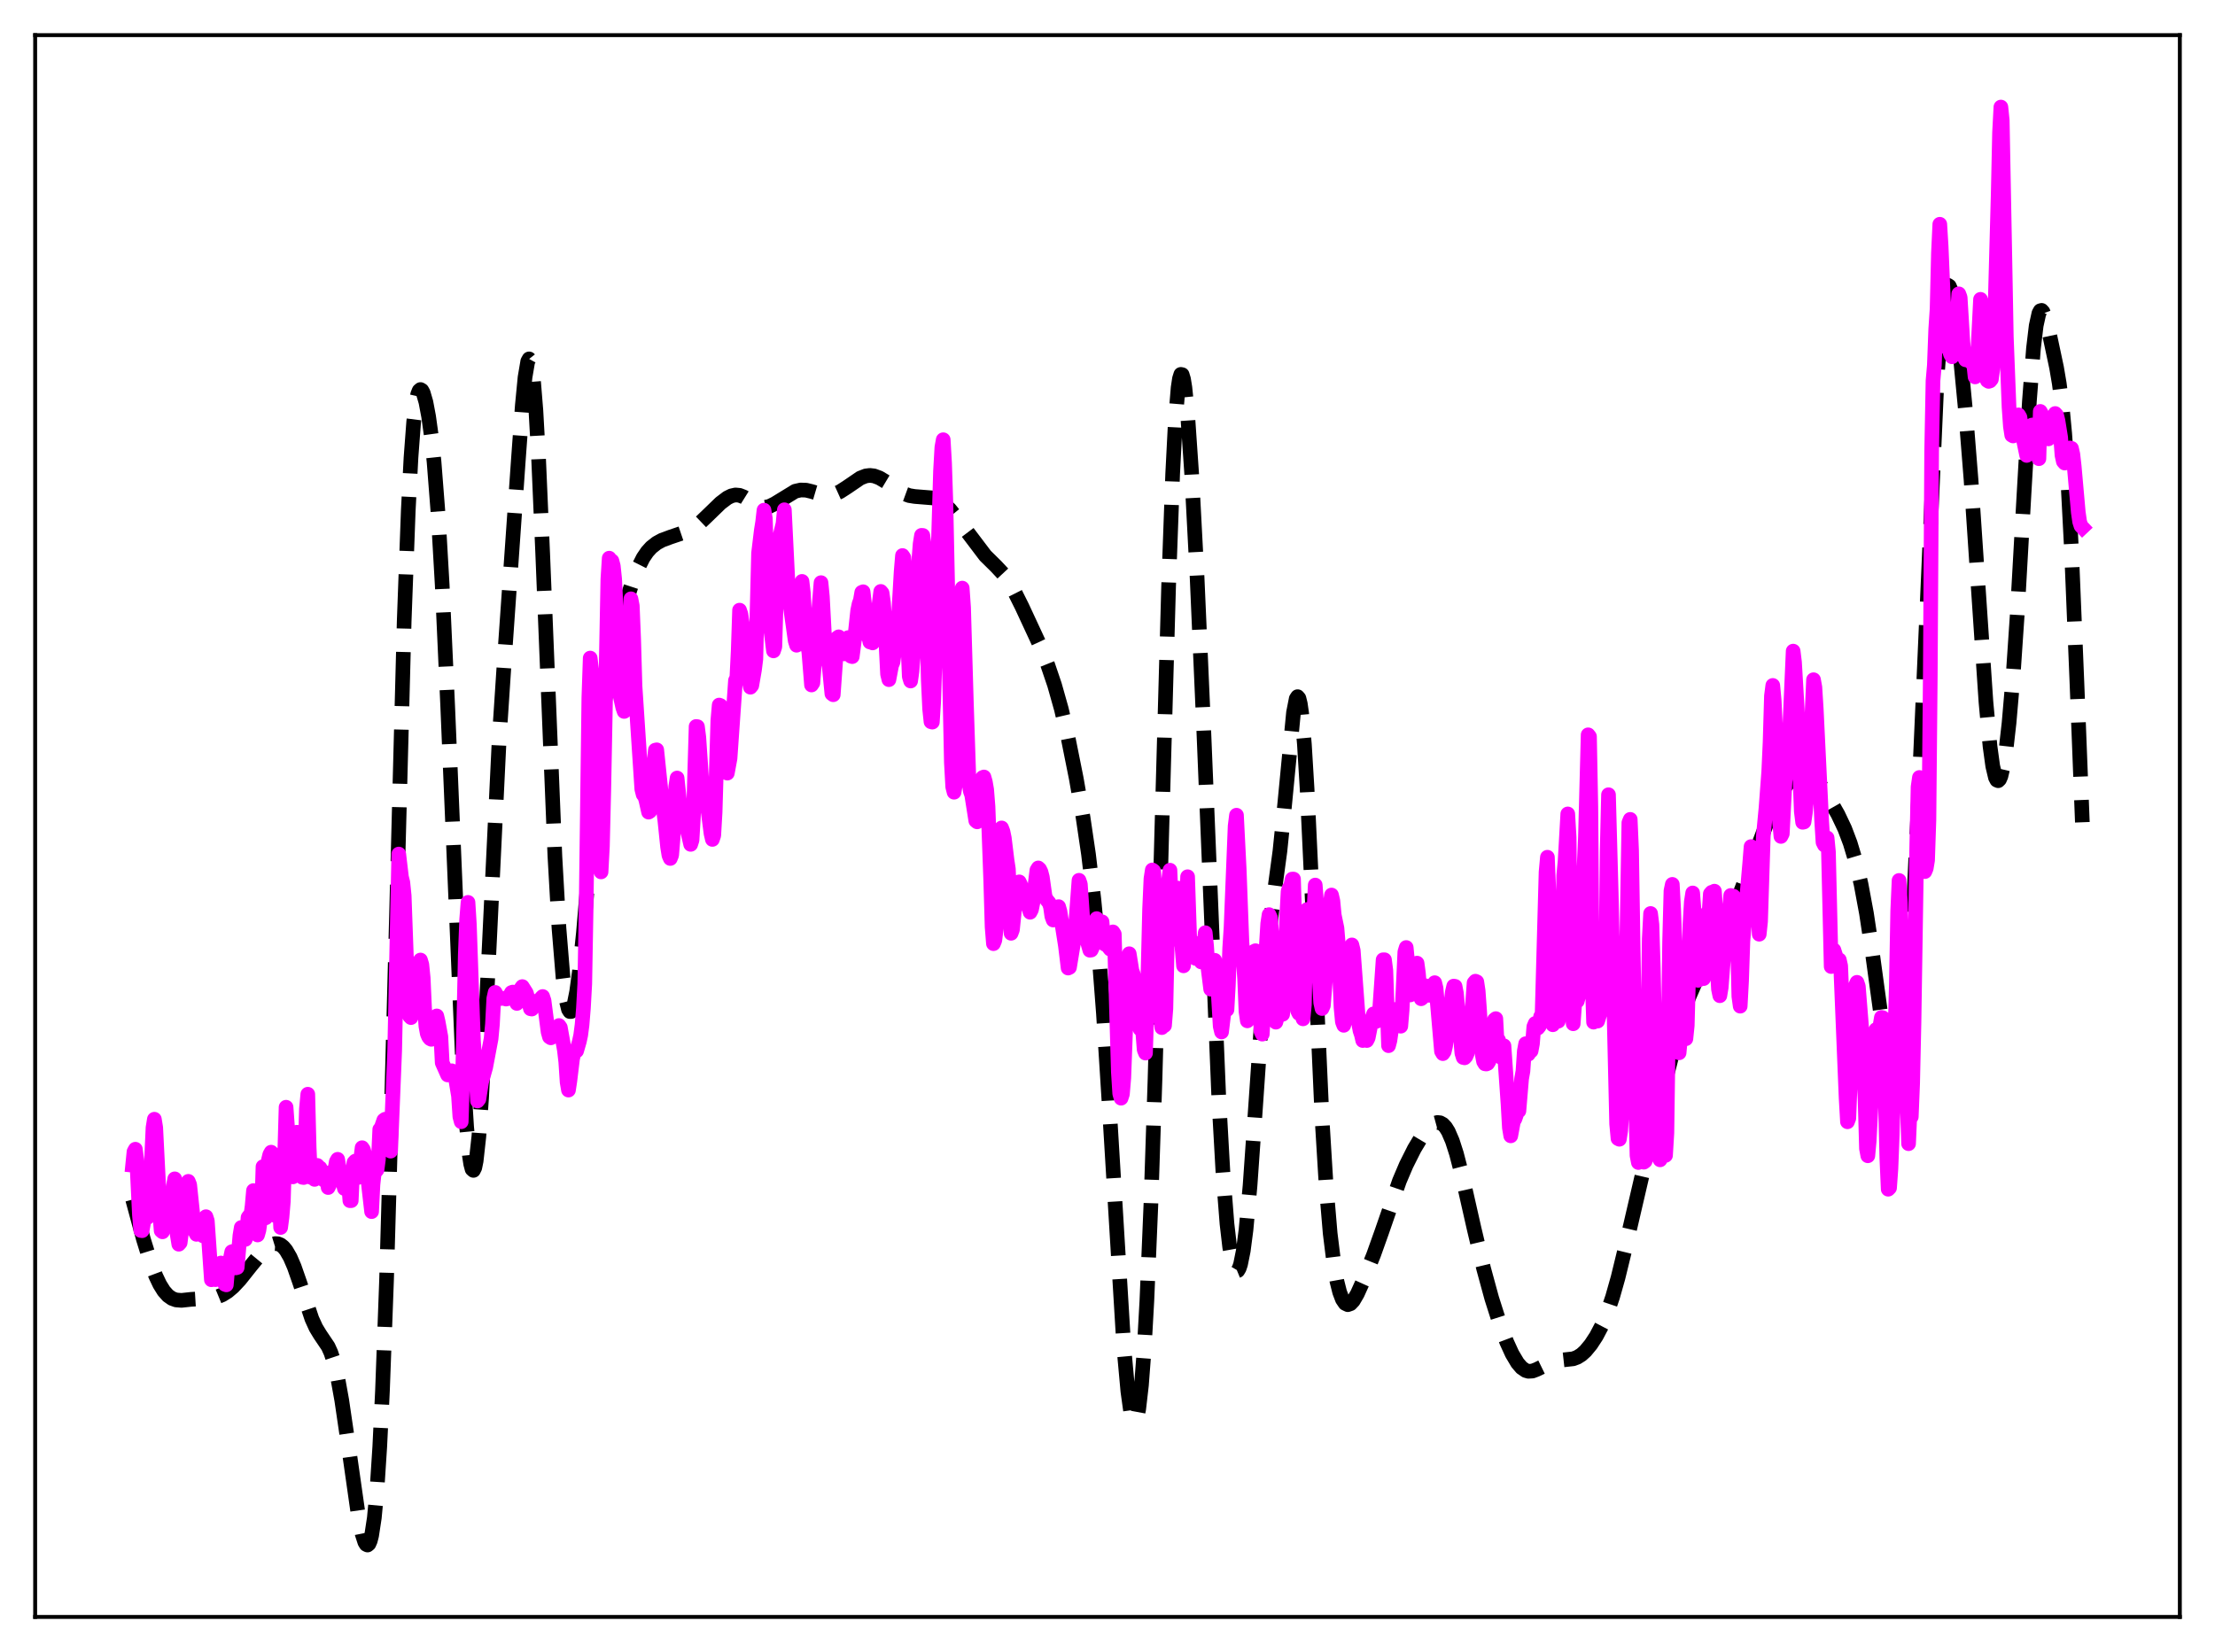 <?xml version="1.0" encoding="utf-8" standalone="no"?>
<!DOCTYPE svg PUBLIC "-//W3C//DTD SVG 1.1//EN"
  "http://www.w3.org/Graphics/SVG/1.1/DTD/svg11.dtd">
<svg xmlns:xlink="http://www.w3.org/1999/xlink" width="453.6pt" height="338.4pt" viewBox="0 0 453.6 338.4" xmlns="http://www.w3.org/2000/svg" version="1.1">
 <defs>
  <style type="text/css">*{stroke-linejoin: round; stroke-linecap: butt}</style>
 </defs>
 <g id="figure_1">
  <g id="patch_1">
   <path d="M 0 338.4 
L 453.6 338.4 
L 453.6 0 
L 0 0 
z
" style="fill: #ffffff"/>
  </g>
  <g id="axes_1">
   <g id="patch_2">
    <path d="M 7.2 331.2 
L 446.4 331.2 
L 446.4 7.2 
L 7.2 7.2 
z
" style="fill: #ffffff"/>
   </g>
   <g id="matplotlib.axis_1"/>
   <g id="matplotlib.axis_2"/>
   <g id="line2d_1">
    <path d="M 27.164 245.703 
L 29.388 253.901 
L 30.778 258.379 
L 31.89 261.343 
L 32.725 263.104 
L 33.559 264.444 
L 34.393 265.382 
L 35.227 265.97 
L 36.061 266.272 
L 37.173 266.361 
L 39.12 266.151 
L 41.066 266.033 
L 43.29 265.928 
L 44.402 265.683 
L 45.515 265.225 
L 46.627 264.528 
L 47.739 263.587 
L 49.129 262.099 
L 51.354 259.297 
L 53.578 256.6 
L 54.69 255.543 
L 55.524 254.99 
L 56.358 254.733 
L 56.914 254.766 
L 57.471 254.992 
L 58.027 255.432 
L 58.583 256.1 
L 59.417 257.536 
L 60.251 259.468 
L 61.363 262.654 
L 63.866 270.144 
L 64.7 271.973 
L 65.534 273.347 
L 67.202 275.828 
L 67.758 277.061 
L 68.314 278.719 
L 69.148 282.17 
L 69.983 286.797 
L 71.095 294.372 
L 73.319 309.979 
L 74.153 314.158 
L 74.709 315.887 
L 74.987 316.34 
L 75.265 316.473 
L 75.543 316.245 
L 75.822 315.618 
L 76.1 314.547 
L 76.656 310.899 
L 77.212 304.945 
L 77.768 296.361 
L 78.324 284.908 
L 79.158 262.211 
L 80.27 222.949 
L 82.773 127.204 
L 83.607 104.557 
L 84.163 93.77 
L 84.719 86.369 
L 85.275 81.971 
L 85.553 80.729 
L 85.831 80.025 
L 86.109 79.788 
L 86.387 79.953 
L 86.665 80.463 
L 87.221 82.366 
L 87.777 85.319 
L 88.334 89.35 
L 88.89 94.631 
L 89.724 105.365 
L 90.558 119.844 
L 91.67 144.4 
L 94.729 217.485 
L 95.563 230.864 
L 96.119 236.645 
L 96.397 238.452 
L 96.675 239.49 
L 96.953 239.735 
L 97.231 239.177 
L 97.509 237.819 
L 98.065 232.777 
L 98.621 224.922 
L 99.455 209.102 
L 102.236 151.202 
L 103.348 134.298 
L 106.128 94.511 
L 106.963 83.044 
L 107.519 77.291 
L 108.075 74.011 
L 108.353 73.514 
L 108.631 73.861 
L 108.909 75.087 
L 109.187 77.205 
L 109.743 84.043 
L 110.299 94.01 
L 111.133 113.308 
L 113.636 175.394 
L 114.47 190.117 
L 115.304 200.273 
L 115.86 204.495 
L 116.416 206.762 
L 116.694 207.198 
L 116.972 207.191 
L 117.25 206.762 
L 117.528 205.931 
L 118.084 203.16 
L 118.64 199.09 
L 119.475 191.084 
L 120.865 174.882 
L 122.533 155.6 
L 123.645 145.154 
L 124.479 139.01 
L 125.314 134.198 
L 126.426 129.296 
L 127.816 124.422 
L 129.484 119.323 
L 130.596 116.472 
L 131.709 114.262 
L 132.543 113.034 
L 133.377 112.112 
L 134.489 111.238 
L 135.601 110.633 
L 137.269 110.017 
L 140.884 108.791 
L 141.996 108.168 
L 143.108 107.324 
L 144.777 105.728 
L 147.557 103.035 
L 148.947 101.984 
L 149.782 101.568 
L 150.616 101.381 
L 151.45 101.459 
L 152.284 101.783 
L 153.396 102.477 
L 155.064 103.536 
L 155.899 103.839 
L 156.733 103.902 
L 157.567 103.721 
L 158.679 103.174 
L 162.85 100.62 
L 163.962 100.368 
L 165.074 100.402 
L 166.186 100.67 
L 168.689 101.409 
L 169.801 101.448 
L 170.913 101.209 
L 172.025 100.707 
L 173.415 99.815 
L 176.196 97.917 
L 177.308 97.485 
L 178.142 97.38 
L 178.976 97.477 
L 180.088 97.887 
L 181.479 98.72 
L 185.093 101.109 
L 186.205 101.514 
L 187.318 101.695 
L 191.21 102.01 
L 192.322 102.485 
L 193.435 103.276 
L 194.547 104.381 
L 195.937 106.1 
L 201.776 113.815 
L 204 116.009 
L 205.391 117.498 
L 206.503 119.02 
L 207.615 120.913 
L 209.283 124.252 
L 212.898 132.036 
L 214.566 136.204 
L 215.956 140.299 
L 217.346 145.229 
L 218.737 151.152 
L 220.405 159.468 
L 221.795 167.438 
L 222.907 174.963 
L 224.02 184.313 
L 224.854 193.069 
L 225.966 207.579 
L 227.078 225.187 
L 230.137 275.808 
L 230.971 285.011 
L 231.527 289.015 
L 232.083 291.058 
L 232.361 291.287 
L 232.639 290.961 
L 232.917 290.062 
L 233.195 288.573 
L 233.751 283.761 
L 234.307 276.408 
L 234.863 266.424 
L 235.697 246.48 
L 236.532 220.981 
L 237.922 170.137 
L 239.312 120.129 
L 240.146 97.048 
L 240.702 86.206 
L 241.258 79.427 
L 241.536 77.568 
L 241.814 76.689 
L 242.092 76.742 
L 242.371 77.661 
L 242.649 79.375 
L 243.205 84.862 
L 244.039 97.087 
L 245.151 118.35 
L 246.541 150.245 
L 249.6 225.097 
L 250.434 240.009 
L 251.268 250.674 
L 251.824 255.466 
L 252.38 258.571 
L 252.936 260.139 
L 253.214 260.379 
L 253.492 260.265 
L 253.77 259.795 
L 254.048 258.965 
L 254.605 256.202 
L 255.161 251.936 
L 255.995 242.827 
L 257.107 226.92 
L 258.775 202.688 
L 259.609 193.562 
L 260.443 186.692 
L 262.112 174.336 
L 262.946 166.182 
L 264.892 145.945 
L 265.448 143.12 
L 265.726 142.7 
L 266.004 143.033 
L 266.282 144.162 
L 266.56 146.107 
L 267.117 152.396 
L 267.673 161.571 
L 268.507 179.259 
L 270.731 229.067 
L 271.565 242.7 
L 272.399 252.628 
L 273.234 259.383 
L 273.79 262.483 
L 274.346 264.688 
L 274.902 266.149 
L 275.458 266.971 
L 276.014 267.242 
L 276.57 267.042 
L 277.126 266.452 
L 277.96 265.029 
L 279.072 262.565 
L 281.297 257.014 
L 282.965 252.336 
L 286.58 241.898 
L 287.97 238.63 
L 289.638 235.303 
L 291.028 232.986 
L 292.141 231.484 
L 292.975 230.626 
L 293.809 230.074 
L 294.365 229.922 
L 294.921 229.982 
L 295.477 230.291 
L 296.033 230.88 
L 296.589 231.774 
L 297.423 233.706 
L 298.258 236.307 
L 299.37 240.598 
L 301.872 251.654 
L 303.818 259.825 
L 305.487 265.947 
L 307.155 271.187 
L 308.545 274.872 
L 309.657 277.306 
L 310.77 279.179 
L 311.604 280.152 
L 312.438 280.725 
L 312.994 280.886 
L 313.828 280.837 
L 314.662 280.523 
L 317.999 278.889 
L 319.389 278.634 
L 322.169 278.326 
L 323.004 278.013 
L 323.838 277.491 
L 324.672 276.739 
L 325.784 275.397 
L 326.896 273.697 
L 328.008 271.586 
L 329.121 268.943 
L 330.233 265.661 
L 331.345 261.729 
L 332.735 256.03 
L 338.296 232.069 
L 344.413 208.305 
L 345.803 204.373 
L 347.194 201.164 
L 348.862 197.934 
L 351.642 193.212 
L 353.311 190.139 
L 354.701 187.095 
L 356.647 182.175 
L 363.042 165.409 
L 364.154 163.283 
L 365.266 161.569 
L 366.379 160.196 
L 367.491 159.105 
L 368.325 158.506 
L 369.159 158.168 
L 369.715 158.129 
L 370.271 158.26 
L 370.827 158.565 
L 371.661 159.323 
L 372.774 160.771 
L 374.442 163.41 
L 376.388 166.825 
L 377.778 169.756 
L 378.891 172.695 
L 380.003 176.398 
L 381.115 181.112 
L 382.227 187.097 
L 383.339 194.483 
L 386.676 218.868 
L 387.232 221.267 
L 387.788 222.522 
L 388.066 222.651 
L 388.344 222.418 
L 388.622 221.804 
L 389.178 219.381 
L 389.734 215.317 
L 390.291 209.614 
L 391.125 198.127 
L 391.959 183.457 
L 393.071 159.832 
L 396.686 77.385 
L 397.52 65.835 
L 398.076 61.099 
L 398.632 58.756 
L 398.91 58.428 
L 399.188 58.612 
L 399.466 59.262 
L 400.022 61.752 
L 400.578 65.487 
L 401.412 72.672 
L 402.524 84.291 
L 403.637 98.242 
L 405.027 119.013 
L 406.695 143.804 
L 407.529 152.872 
L 408.085 156.93 
L 408.641 159.266 
L 408.92 159.795 
L 409.198 159.915 
L 409.476 159.644 
L 409.754 158.999 
L 410.31 156.659 
L 410.866 153.008 
L 411.422 148.105 
L 412.256 138.426 
L 413.09 126.051 
L 414.48 101.313 
L 415.593 82.161 
L 416.427 71.367 
L 416.983 66.696 
L 417.539 64.169 
L 417.817 63.653 
L 418.095 63.576 
L 418.373 63.876 
L 418.929 65.343 
L 419.763 68.739 
L 421.154 75.294 
L 421.71 78.565 
L 422.266 82.883 
L 422.822 88.793 
L 423.378 96.716 
L 424.212 112.652 
L 425.324 139.811 
L 426.436 168.427 
L 426.436 168.427 
" clip-path="url(#p87774c5108)" style="fill: none; stroke-dasharray: 11.1,4.8; stroke-dashoffset: 0; stroke: #000000; stroke-width: 3"/>
   </g>
   <g id="line2d_2">
    <path d="M 27.164 238.669 
L 27.442 235.896 
L 27.72 235.399 
L 27.998 237.496 
L 28.554 248.891 
L 28.832 252.044 
L 29.11 252.085 
L 29.666 248.934 
L 29.944 248.993 
L 30.222 249.368 
L 30.5 247.871 
L 30.778 243.003 
L 31.334 230.978 
L 31.612 229.255 
L 31.89 230.96 
L 32.446 241.999 
L 32.725 248.649 
L 33.003 252.083 
L 33.281 252.32 
L 33.837 249.792 
L 34.115 249.528 
L 34.671 250.32 
L 34.949 249.294 
L 35.505 242.916 
L 35.783 241.464 
L 36.061 251.462 
L 36.617 254.86 
L 36.895 254.552 
L 38.007 245.893 
L 38.285 243.131 
L 38.563 241.98 
L 38.842 242.676 
L 39.676 250.592 
L 39.954 252.303 
L 40.232 252.834 
L 40.788 252.688 
L 41.066 250.734 
L 41.344 251.553 
L 41.622 253.164 
L 41.9 253.095 
L 42.178 249.22 
L 42.456 250.078 
L 43.29 262.139 
L 43.846 261.175 
L 44.124 262.118 
L 44.402 261.918 
L 44.68 261.214 
L 44.959 259.373 
L 45.237 258.707 
L 45.515 259.053 
L 46.071 263.073 
L 46.349 263.18 
L 46.627 259.928 
L 46.905 258.438 
L 47.183 257.734 
L 47.461 256.403 
L 47.739 256.318 
L 48.017 257.224 
L 48.295 259.703 
L 48.573 259.624 
L 49.129 253.101 
L 49.407 251.431 
L 49.685 251.503 
L 49.963 251.886 
L 50.241 253.873 
L 50.519 252.823 
L 50.797 249.38 
L 51.076 249.014 
L 51.354 249.06 
L 51.632 247.026 
L 51.91 243.871 
L 52.188 245.53 
L 52.466 250.508 
L 52.744 252.962 
L 53.022 251.991 
L 53.578 248.032 
L 53.856 238.976 
L 54.134 239.862 
L 54.412 249.454 
L 54.69 241.392 
L 54.968 237.637 
L 55.246 236.493 
L 55.524 236.004 
L 55.802 236.277 
L 56.358 248.982 
L 56.914 239.424 
L 57.471 251.432 
L 57.749 249.319 
L 58.027 246.045 
L 58.583 226.799 
L 58.861 230.617 
L 59.139 239.84 
L 59.417 240.236 
L 59.695 238.174 
L 59.973 241.065 
L 60.251 240.252 
L 60.529 234.292 
L 60.807 231.919 
L 61.085 233.687 
L 61.641 239.863 
L 61.919 241.155 
L 62.197 241.195 
L 62.475 236.048 
L 62.753 227.126 
L 63.031 224.133 
L 63.309 235.019 
L 63.588 241.135 
L 63.866 238.438 
L 64.422 241.578 
L 64.978 238.715 
L 65.256 239.077 
L 65.534 239.217 
L 65.812 239.731 
L 66.09 241.281 
L 66.368 241.746 
L 66.646 241.301 
L 66.924 241.29 
L 67.202 243.248 
L 67.48 242.702 
L 67.758 240.118 
L 68.036 240.705 
L 68.314 240.66 
L 68.592 239.587 
L 68.87 237.954 
L 69.148 237.467 
L 69.426 239.178 
L 69.705 239.975 
L 70.539 243.455 
L 70.817 243.038 
L 71.095 242.31 
L 71.373 242.31 
L 71.651 245.939 
L 71.929 245.933 
L 72.207 239.899 
L 72.485 238.131 
L 72.763 237.832 
L 73.319 241.19 
L 73.597 239.657 
L 74.153 235.088 
L 74.431 235.502 
L 74.709 236.554 
L 74.987 238.382 
L 75.543 243.341 
L 76.1 248.183 
L 76.378 242.64 
L 76.656 240.049 
L 76.934 239.951 
L 77.212 239.603 
L 77.49 237.464 
L 77.768 231.346 
L 78.046 231.059 
L 78.602 229.443 
L 78.88 229.252 
L 79.158 230.205 
L 79.436 232.34 
L 79.714 235.536 
L 79.992 235.789 
L 80.826 215.208 
L 81.66 174.942 
L 82.217 179.659 
L 82.495 180.758 
L 82.773 183.47 
L 83.607 206.714 
L 83.885 208.152 
L 84.163 208.437 
L 84.441 207.621 
L 84.719 205.787 
L 85.553 198.124 
L 85.831 197.071 
L 86.109 196.646 
L 86.387 197.57 
L 86.665 200.346 
L 86.943 206.518 
L 87.221 210.205 
L 87.499 211.728 
L 87.777 212.39 
L 88.056 212.74 
L 88.334 212.886 
L 88.612 212.54 
L 89.168 211.487 
L 89.446 208.098 
L 89.724 209.283 
L 90.28 212.328 
L 90.558 217.681 
L 91.67 220.183 
L 91.948 219.997 
L 92.226 219.532 
L 92.504 219.328 
L 92.782 219.637 
L 93.338 221.179 
L 93.894 224.504 
L 94.172 228.73 
L 94.451 229.766 
L 94.729 221.002 
L 95.285 195.542 
L 95.563 188.368 
L 95.841 184.839 
L 96.119 189.335 
L 96.953 213.111 
L 97.509 221.027 
L 97.787 225.512 
L 98.065 225.149 
L 98.621 221.613 
L 99.455 218.654 
L 100.568 212.766 
L 100.846 209.8 
L 101.124 204.527 
L 101.402 203.278 
L 101.958 204.309 
L 102.514 204.529 
L 103.348 204.476 
L 103.626 204.639 
L 103.904 204.574 
L 104.182 204.375 
L 104.738 203.306 
L 105.016 203.208 
L 105.85 205.536 
L 106.128 204.811 
L 106.685 202.469 
L 106.963 202.088 
L 107.797 203.411 
L 108.631 206.63 
L 108.909 206.685 
L 109.465 205.11 
L 110.299 205.945 
L 110.577 205.38 
L 110.855 204.393 
L 111.133 204.121 
L 111.411 204.964 
L 112.245 211.396 
L 112.523 212.391 
L 112.802 212.581 
L 113.08 212.435 
L 113.636 211.614 
L 114.47 210.062 
L 114.748 210.46 
L 115.582 215.115 
L 115.86 217.494 
L 116.138 221.672 
L 116.416 223.285 
L 116.694 221.443 
L 117.25 216.865 
L 117.528 215.713 
L 117.806 215.363 
L 118.084 215.258 
L 118.64 213.336 
L 118.919 212.047 
L 119.197 209.922 
L 119.475 206.546 
L 119.753 201.516 
L 120.031 186.029 
L 120.587 142.92 
L 120.865 134.794 
L 121.143 137.159 
L 122.811 177.44 
L 123.089 178.596 
L 123.367 173.356 
L 123.645 161.904 
L 124.479 118.676 
L 124.757 114.33 
L 125.036 116.349 
L 125.314 114.889 
L 125.592 115.934 
L 125.87 118.573 
L 126.148 124.185 
L 126.704 139.853 
L 126.982 142.456 
L 127.538 144.929 
L 127.816 145.729 
L 128.094 144.419 
L 128.372 142.21 
L 128.65 136.604 
L 129.206 122.657 
L 129.484 124.091 
L 129.762 130.897 
L 130.04 140.5 
L 131.431 161.643 
L 131.709 162.738 
L 131.987 163.013 
L 132.265 163.866 
L 132.821 166.354 
L 133.099 166.171 
L 133.377 164.01 
L 133.655 158.676 
L 134.211 153.65 
L 134.489 153.591 
L 135.323 161.656 
L 136.157 168.092 
L 136.713 173.487 
L 136.991 175.213 
L 137.269 175.846 
L 137.548 175.151 
L 137.826 171.823 
L 138.382 161.157 
L 138.66 159.366 
L 139.216 164.638 
L 139.494 167.207 
L 139.772 168.42 
L 140.606 169.384 
L 141.44 172.957 
L 141.718 172.091 
L 141.996 167.486 
L 142.552 148.808 
L 142.83 148.845 
L 143.108 151.043 
L 143.943 163.39 
L 144.221 164.786 
L 144.499 164.642 
L 144.777 164.988 
L 145.055 166.511 
L 145.611 170.761 
L 145.889 171.943 
L 146.167 171.118 
L 146.445 166.377 
L 147.001 147.609 
L 147.279 144.416 
L 147.557 144.532 
L 148.113 150.467 
L 148.391 155.089 
L 148.669 157.565 
L 148.947 158.362 
L 149.503 155.332 
L 150.616 139.384 
L 150.894 138.842 
L 151.172 133.309 
L 151.45 124.978 
L 151.728 125.806 
L 152.006 127.725 
L 152.284 130.52 
L 152.84 133.889 
L 153.396 139.429 
L 153.674 140.766 
L 153.952 140.418 
L 154.508 137.214 
L 154.786 134.996 
L 155.342 113.291 
L 155.899 108.677 
L 156.177 106.94 
L 156.455 104.496 
L 156.733 106.214 
L 157.289 122.522 
L 157.845 128.895 
L 158.401 133.321 
L 158.679 132.478 
L 159.235 113.438 
L 159.513 110.662 
L 160.347 107.275 
L 160.625 104.417 
L 161.459 121.432 
L 162.85 131.265 
L 163.128 132.165 
L 163.406 131.388 
L 163.962 121.304 
L 164.24 119.089 
L 164.518 121.476 
L 165.074 131.031 
L 165.63 133.463 
L 166.186 140.308 
L 166.464 139.886 
L 168.132 119.349 
L 168.411 122.195 
L 168.967 132.624 
L 169.245 133.383 
L 169.801 136.419 
L 170.357 142.095 
L 170.635 142.304 
L 171.469 130.639 
L 171.747 130.444 
L 172.025 131.573 
L 172.581 132.694 
L 172.859 133.935 
L 173.137 133.686 
L 173.693 130.604 
L 173.971 133.005 
L 174.249 134.41 
L 174.528 134.495 
L 175.084 130.234 
L 175.64 125.062 
L 175.918 123.727 
L 176.196 122.947 
L 176.474 121.336 
L 176.752 121.215 
L 177.03 123.631 
L 177.308 128.339 
L 177.586 130.213 
L 177.864 130.17 
L 178.142 131.504 
L 178.42 131.273 
L 178.698 131.688 
L 178.976 131.164 
L 179.254 129.675 
L 180.366 121.143 
L 180.645 121.477 
L 180.923 123.443 
L 181.201 127.279 
L 181.757 138.082 
L 182.035 139.216 
L 182.591 136.268 
L 182.869 135.639 
L 183.703 129.734 
L 183.981 126.653 
L 184.537 117.109 
L 184.815 113.792 
L 185.093 114.205 
L 185.371 118.694 
L 186.205 138.576 
L 186.483 139.493 
L 186.762 137.523 
L 187.318 130.267 
L 187.874 120.627 
L 188.152 114.848 
L 188.43 111.398 
L 188.708 109.658 
L 188.986 109.676 
L 189.264 111.748 
L 189.542 118.508 
L 190.098 139.347 
L 190.376 145.219 
L 190.654 147.837 
L 190.932 147.91 
L 191.21 143.642 
L 192.6 96.525 
L 192.879 91.626 
L 193.157 90.07 
L 193.435 94.85 
L 193.713 103.259 
L 194.825 156.169 
L 195.103 161.18 
L 195.381 162.273 
L 195.659 160.615 
L 195.937 153.973 
L 196.771 121.893 
L 197.049 120.463 
L 197.327 124.401 
L 197.883 143.428 
L 198.439 160.366 
L 198.717 162.072 
L 198.995 162.842 
L 199.83 168.118 
L 200.108 168.34 
L 200.664 163.799 
L 201.22 159.268 
L 201.498 159.155 
L 201.776 160.124 
L 202.054 161.725 
L 202.332 165.232 
L 202.888 180.457 
L 203.166 189.846 
L 203.444 193.293 
L 203.722 192.62 
L 204 190.385 
L 204.278 186.431 
L 204.834 172.095 
L 205.112 169.588 
L 205.391 170.316 
L 205.669 171.66 
L 206.225 176.201 
L 206.503 178.013 
L 207.059 191.169 
L 207.337 190.435 
L 208.171 182.203 
L 208.449 180.742 
L 208.727 180.637 
L 209.005 181.208 
L 209.561 183.205 
L 209.839 183.085 
L 210.117 183.117 
L 210.395 184.232 
L 210.673 185.979 
L 210.951 186.861 
L 211.229 186.338 
L 211.508 184.948 
L 212.342 178.242 
L 212.62 177.781 
L 212.898 178.036 
L 213.176 178.597 
L 213.454 179.672 
L 214.01 183.602 
L 214.288 184.232 
L 214.844 184.912 
L 215.122 185.749 
L 215.4 187.693 
L 215.678 188.452 
L 215.956 188.35 
L 216.234 187.419 
L 216.512 185.893 
L 216.79 185.713 
L 217.068 186.696 
L 218.181 193.716 
L 218.737 198.29 
L 219.015 198.16 
L 220.127 191.404 
L 220.961 180.313 
L 221.239 181.108 
L 221.795 189.158 
L 222.073 190.773 
L 223.185 194.642 
L 223.463 194.603 
L 223.742 193.993 
L 224.02 192.332 
L 224.298 188.823 
L 224.576 188.163 
L 224.854 189.486 
L 225.132 190.031 
L 225.41 188.798 
L 225.688 188.821 
L 225.966 192.365 
L 226.244 193.401 
L 226.522 193.338 
L 227.356 194.42 
L 227.634 193.821 
L 227.912 190.888 
L 228.19 191.332 
L 229.024 219.616 
L 229.302 224.009 
L 229.58 224.947 
L 229.858 224.1 
L 230.137 220.798 
L 230.971 198.598 
L 231.249 195.358 
L 231.805 198.836 
L 232.083 199.58 
L 232.361 203.039 
L 232.639 208.51 
L 232.917 208.704 
L 233.473 210.788 
L 233.751 210.562 
L 234.029 211.515 
L 234.307 215.03 
L 234.585 215.706 
L 235.141 197.558 
L 235.419 186.216 
L 235.697 179.999 
L 235.975 178.196 
L 236.254 178.409 
L 236.532 183.149 
L 236.81 191.188 
L 237.088 195.518 
L 237.644 208.318 
L 237.922 210.489 
L 238.2 209.53 
L 238.478 210.054 
L 238.756 206.613 
L 239.312 180.33 
L 239.59 178.246 
L 240.146 191.482 
L 240.424 192.386 
L 240.702 190.2 
L 241.258 181.922 
L 241.536 183.327 
L 242.092 194.471 
L 242.371 197.834 
L 242.649 195.301 
L 243.205 179.586 
L 243.761 195.948 
L 244.039 193.549 
L 244.317 192.994 
L 244.595 195.253 
L 244.873 196.324 
L 245.429 194.544 
L 245.707 195.32 
L 245.985 197.041 
L 246.263 196.152 
L 246.819 191.058 
L 247.097 193.847 
L 247.375 198.201 
L 247.931 202.618 
L 248.209 202.459 
L 248.488 197.79 
L 248.766 196.704 
L 249.044 197.783 
L 249.322 200.849 
L 249.878 210.217 
L 250.156 211.382 
L 250.712 206.771 
L 250.99 206.48 
L 251.268 206.811 
L 251.546 201.876 
L 251.824 194.195 
L 252.102 189.926 
L 252.936 169.201 
L 253.214 166.981 
L 253.77 178.043 
L 254.326 192.89 
L 254.883 200.51 
L 255.161 207.197 
L 255.439 209.103 
L 255.995 206.377 
L 256.551 196.614 
L 256.829 194.875 
L 257.107 194.736 
L 257.385 195.198 
L 257.663 196.522 
L 257.941 201.796 
L 258.219 211.209 
L 258.497 211.823 
L 258.775 206.996 
L 259.053 198.118 
L 259.609 189.187 
L 259.887 187.351 
L 260.165 187.976 
L 260.443 191.347 
L 261.278 209.376 
L 261.556 208.424 
L 262.112 207.606 
L 262.668 207.763 
L 262.946 203.692 
L 263.502 187.796 
L 263.78 182.578 
L 264.058 181.785 
L 264.336 181.411 
L 264.614 180.067 
L 264.892 180.064 
L 265.726 207.025 
L 266.004 207.591 
L 266.282 207.23 
L 266.56 207.595 
L 266.838 208.694 
L 267.117 205.809 
L 267.395 192.693 
L 267.673 186.303 
L 267.951 187.639 
L 268.229 190.496 
L 268.507 191.954 
L 268.785 190.817 
L 269.063 186.93 
L 269.341 181.288 
L 269.619 184.879 
L 270.175 200.52 
L 270.453 205.337 
L 270.731 206.583 
L 271.009 205.967 
L 271.565 198.967 
L 272.121 189.089 
L 272.399 185.167 
L 272.677 183.332 
L 272.955 184.534 
L 273.234 187.437 
L 273.79 190.116 
L 274.068 193.472 
L 274.624 206.377 
L 274.902 209.301 
L 275.18 210.019 
L 275.458 208.99 
L 275.736 207.405 
L 276.292 201.702 
L 276.848 193.55 
L 277.126 194.691 
L 278.238 209.668 
L 278.516 211.135 
L 278.794 211.952 
L 279.072 213.13 
L 279.351 211.869 
L 279.629 212.257 
L 279.907 213.133 
L 280.185 212.576 
L 281.019 208.392 
L 281.297 207.669 
L 281.575 208.262 
L 281.853 209.216 
L 282.131 208.757 
L 282.409 208.527 
L 283.243 196.594 
L 283.521 196.592 
L 283.799 198.757 
L 284.355 214.19 
L 284.633 213.142 
L 285.468 207.386 
L 285.746 206.775 
L 286.024 207.328 
L 286.302 209.052 
L 286.58 209.805 
L 286.858 210.199 
L 287.136 206.917 
L 287.692 194.979 
L 287.97 194.083 
L 288.248 196.947 
L 288.526 202.454 
L 288.804 203.794 
L 289.082 203.601 
L 289.36 202.301 
L 289.916 198.119 
L 290.194 197.285 
L 290.472 199.336 
L 290.75 202.781 
L 291.028 204.579 
L 291.306 204.354 
L 291.863 201.91 
L 292.141 202.121 
L 292.419 203.447 
L 292.697 203.865 
L 292.975 203.852 
L 293.253 201.801 
L 293.531 201.878 
L 293.809 201.289 
L 294.087 202.429 
L 295.199 215.344 
L 295.477 215.819 
L 295.755 215.415 
L 296.033 214.246 
L 297.423 203.185 
L 297.701 201.987 
L 297.98 202.037 
L 298.258 203.47 
L 298.814 209.58 
L 299.37 215.715 
L 299.648 216.611 
L 299.926 216.676 
L 300.204 216.375 
L 300.482 215.745 
L 300.76 214.613 
L 301.038 212.741 
L 301.872 201.315 
L 302.15 200.983 
L 302.428 201.106 
L 302.706 202.97 
L 302.984 206.798 
L 303.54 215.998 
L 303.818 217.445 
L 304.097 217.902 
L 304.375 217.942 
L 304.653 217.826 
L 304.931 217.378 
L 305.209 216.219 
L 306.043 208.878 
L 306.321 208.654 
L 306.599 213.812 
L 306.877 213.036 
L 307.155 215.395 
L 307.433 216.617 
L 307.711 214.862 
L 307.989 214.215 
L 308.823 226.156 
L 309.101 231.006 
L 309.379 232.66 
L 309.935 229.654 
L 310.214 229.243 
L 310.492 228.463 
L 310.77 226.96 
L 311.048 227.552 
L 311.604 220.944 
L 311.882 219.384 
L 312.16 215.281 
L 312.438 213.783 
L 312.716 215.546 
L 312.994 215.923 
L 313.272 215.257 
L 313.55 215.266 
L 313.828 213.779 
L 314.106 210.308 
L 314.384 209.639 
L 314.662 210.395 
L 314.94 210.573 
L 315.218 210.222 
L 315.496 208.224 
L 315.774 208.734 
L 316.609 178.63 
L 316.887 175.591 
L 317.165 182.256 
L 317.443 197.431 
L 317.721 205.747 
L 317.999 209.903 
L 318.555 207.892 
L 318.833 209.071 
L 319.111 209.173 
L 319.389 207.264 
L 319.667 204.292 
L 319.945 195.902 
L 320.223 179.354 
L 320.501 176.44 
L 321.057 166.72 
L 321.335 171.515 
L 321.613 194.003 
L 321.891 206.601 
L 322.169 209.7 
L 322.448 205.91 
L 322.726 205.205 
L 323.004 205.061 
L 323.282 204.022 
L 323.56 201.815 
L 323.838 197.473 
L 324.394 177.785 
L 324.672 171.465 
L 325.228 150.514 
L 325.506 150.867 
L 325.784 165.238 
L 326.062 200.701 
L 326.34 209.369 
L 326.618 208.388 
L 326.896 209.09 
L 327.174 209.153 
L 328.008 206.48 
L 328.286 204.399 
L 328.564 203.985 
L 328.843 200.897 
L 329.121 174.334 
L 329.399 162.79 
L 329.955 183.037 
L 331.067 230.245 
L 331.345 233.212 
L 331.623 233.359 
L 331.901 231.549 
L 332.179 226.947 
L 332.457 220.377 
L 333.013 200.505 
L 333.569 168.52 
L 333.847 167.837 
L 334.125 174.154 
L 334.96 226.022 
L 335.238 236.691 
L 335.516 238.124 
L 335.794 236.608 
L 336.072 235.998 
L 336.35 236.698 
L 336.628 238.057 
L 336.906 237.845 
L 337.184 229.665 
L 337.74 192.289 
L 338.018 187.114 
L 338.296 189.385 
L 338.574 198.292 
L 339.13 223.692 
L 339.408 227.801 
L 339.686 237.117 
L 339.964 237.574 
L 340.242 236.089 
L 340.52 235.542 
L 341.077 236.664 
L 341.355 232.049 
L 341.911 192.843 
L 342.189 182.474 
L 342.467 181.151 
L 342.745 186.38 
L 343.857 215.648 
L 344.135 212.632 
L 344.413 212.041 
L 344.969 212.285 
L 345.247 212.765 
L 345.525 210.062 
L 346.081 189.332 
L 346.359 184.705 
L 346.637 182.909 
L 346.915 186.402 
L 347.472 200.312 
L 347.75 200.809 
L 348.028 197.122 
L 348.306 195.56 
L 348.584 199.403 
L 348.862 200.455 
L 349.14 197.654 
L 349.418 189.715 
L 349.696 186.919 
L 349.974 187.232 
L 350.252 183.083 
L 350.53 182.766 
L 350.808 182.721 
L 351.086 182.541 
L 351.364 186.481 
L 351.642 197.859 
L 351.92 202.624 
L 352.198 203.956 
L 352.476 202.285 
L 353.311 191.679 
L 353.589 190.35 
L 353.867 190.235 
L 354.423 183.422 
L 354.979 183.567 
L 355.257 183.954 
L 355.535 184.992 
L 355.813 192.745 
L 356.091 204.099 
L 356.369 206.101 
L 356.647 200.931 
L 356.925 192.744 
L 358.315 176.855 
L 358.593 173.407 
L 358.871 180.051 
L 359.149 182.288 
L 359.428 182.377 
L 359.706 182.932 
L 359.984 185.723 
L 360.262 191.358 
L 360.54 188.727 
L 361.096 171.332 
L 361.652 165.493 
L 362.208 158.059 
L 362.486 152.009 
L 362.764 142.555 
L 363.042 140.4 
L 363.32 143.391 
L 363.876 154.469 
L 364.154 155.041 
L 364.432 168.457 
L 364.71 171.33 
L 364.988 170.778 
L 365.544 160.118 
L 366.101 155.918 
L 366.379 152.268 
L 367.213 133.371 
L 367.491 135.641 
L 368.047 145.088 
L 368.881 166.213 
L 369.159 168.433 
L 369.437 168.371 
L 369.715 166.449 
L 370.549 157.033 
L 371.105 145.549 
L 371.383 139.229 
L 371.661 140.768 
L 371.94 145.194 
L 373.052 168.152 
L 373.33 172.532 
L 373.608 173.086 
L 374.164 171.621 
L 374.442 174.525 
L 374.998 197.98 
L 375.276 195.108 
L 375.554 194.59 
L 376.11 196.322 
L 376.388 196.605 
L 376.666 196.61 
L 376.944 197.844 
L 378.057 224.941 
L 378.335 229.776 
L 378.613 229.051 
L 379.169 214.679 
L 379.725 204.07 
L 380.003 201.858 
L 380.281 201.215 
L 380.559 202.033 
L 381.393 212.451 
L 381.949 225.54 
L 382.227 235.279 
L 382.505 236.743 
L 382.783 233.721 
L 383.895 211.962 
L 384.174 210.902 
L 384.452 211.029 
L 384.73 210.895 
L 385.008 210.046 
L 385.286 208.406 
L 385.564 208.465 
L 385.842 214.907 
L 386.398 237.294 
L 386.676 243.592 
L 386.954 243.308 
L 387.232 239.428 
L 387.51 232.474 
L 388.344 201.659 
L 388.622 186.554 
L 388.9 180.343 
L 389.178 184.916 
L 390.012 213.813 
L 390.291 217.528 
L 390.847 234.266 
L 391.125 228.02 
L 391.403 228.764 
L 391.681 221.945 
L 391.959 209.38 
L 392.515 173.643 
L 392.793 161.187 
L 393.071 159.252 
L 393.349 164.353 
L 393.627 173.129 
L 393.905 176.573 
L 394.183 178.533 
L 394.461 177.877 
L 394.739 176.21 
L 395.017 167.935 
L 395.295 138.372 
L 395.573 92.498 
L 395.851 77.995 
L 396.129 74.803 
L 396.407 67.451 
L 396.686 63.235 
L 396.964 51.818 
L 397.242 45.935 
L 397.52 50.468 
L 398.354 70.059 
L 398.632 71.125 
L 398.91 70.871 
L 399.466 72.62 
L 399.744 73.081 
L 400.022 68.163 
L 400.578 66.476 
L 400.856 64.11 
L 401.134 60.186 
L 401.412 60.913 
L 401.968 70.024 
L 402.246 73.129 
L 402.524 73.701 
L 402.803 73.367 
L 403.081 72.839 
L 403.359 73.932 
L 403.637 74.208 
L 403.915 74.28 
L 404.193 74.612 
L 404.471 77.205 
L 404.749 75.26 
L 405.027 72.139 
L 405.583 61.316 
L 405.861 62.183 
L 406.695 77.197 
L 406.973 77.944 
L 407.251 78.119 
L 407.529 78.026 
L 407.807 77.683 
L 408.085 75.612 
L 408.363 70.257 
L 409.198 39.886 
L 409.476 27.142 
L 409.754 21.927 
L 410.032 24.664 
L 410.588 53.955 
L 410.866 68.996 
L 411.422 83.429 
L 411.7 87.341 
L 411.978 89.136 
L 412.256 89.298 
L 412.534 88.292 
L 413.09 85.773 
L 413.368 84.981 
L 413.646 85.464 
L 414.48 90.596 
L 415.037 93.286 
L 415.315 92.775 
L 415.593 90.998 
L 415.871 88.05 
L 416.149 87.054 
L 416.427 87.91 
L 416.983 91.885 
L 417.539 93.953 
L 417.817 84.271 
L 418.095 84.761 
L 418.651 86.515 
L 419.207 89.617 
L 419.485 89.898 
L 419.763 89.19 
L 420.319 86.756 
L 420.597 85.454 
L 420.875 84.7 
L 421.154 85.016 
L 421.432 86.118 
L 421.988 89.582 
L 422.266 93.248 
L 422.544 94.528 
L 422.822 94.847 
L 423.656 91.914 
L 423.934 91.76 
L 424.212 91.838 
L 424.49 93.061 
L 424.768 95.508 
L 425.602 104.928 
L 425.88 106.863 
L 426.158 107.726 
L 426.436 108.021 
L 426.436 108.021 
" clip-path="url(#p87774c5108)" style="fill: none; stroke: #ff00ff; stroke-width: 3; stroke-linecap: square"/>
   </g>
   <g id="patch_3">
    <path d="M 7.2 331.2 
L 7.2 7.2 
" style="fill: none; stroke: #000000; stroke-width: 0.8; stroke-linejoin: miter; stroke-linecap: square"/>
   </g>
   <g id="patch_4">
    <path d="M 446.4 331.2 
L 446.4 7.2 
" style="fill: none; stroke: #000000; stroke-width: 0.8; stroke-linejoin: miter; stroke-linecap: square"/>
   </g>
   <g id="patch_5">
    <path d="M 7.2 331.2 
L 446.4 331.2 
" style="fill: none; stroke: #000000; stroke-width: 0.8; stroke-linejoin: miter; stroke-linecap: square"/>
   </g>
   <g id="patch_6">
    <path d="M 7.2 7.2 
L 446.4 7.2 
" style="fill: none; stroke: #000000; stroke-width: 0.8; stroke-linejoin: miter; stroke-linecap: square"/>
   </g>
  </g>
 </g>
 <defs>
  <clipPath id="p87774c5108">
   <rect x="7.2" y="7.2" width="439.2" height="324"/>
  </clipPath>
 </defs>
</svg>
